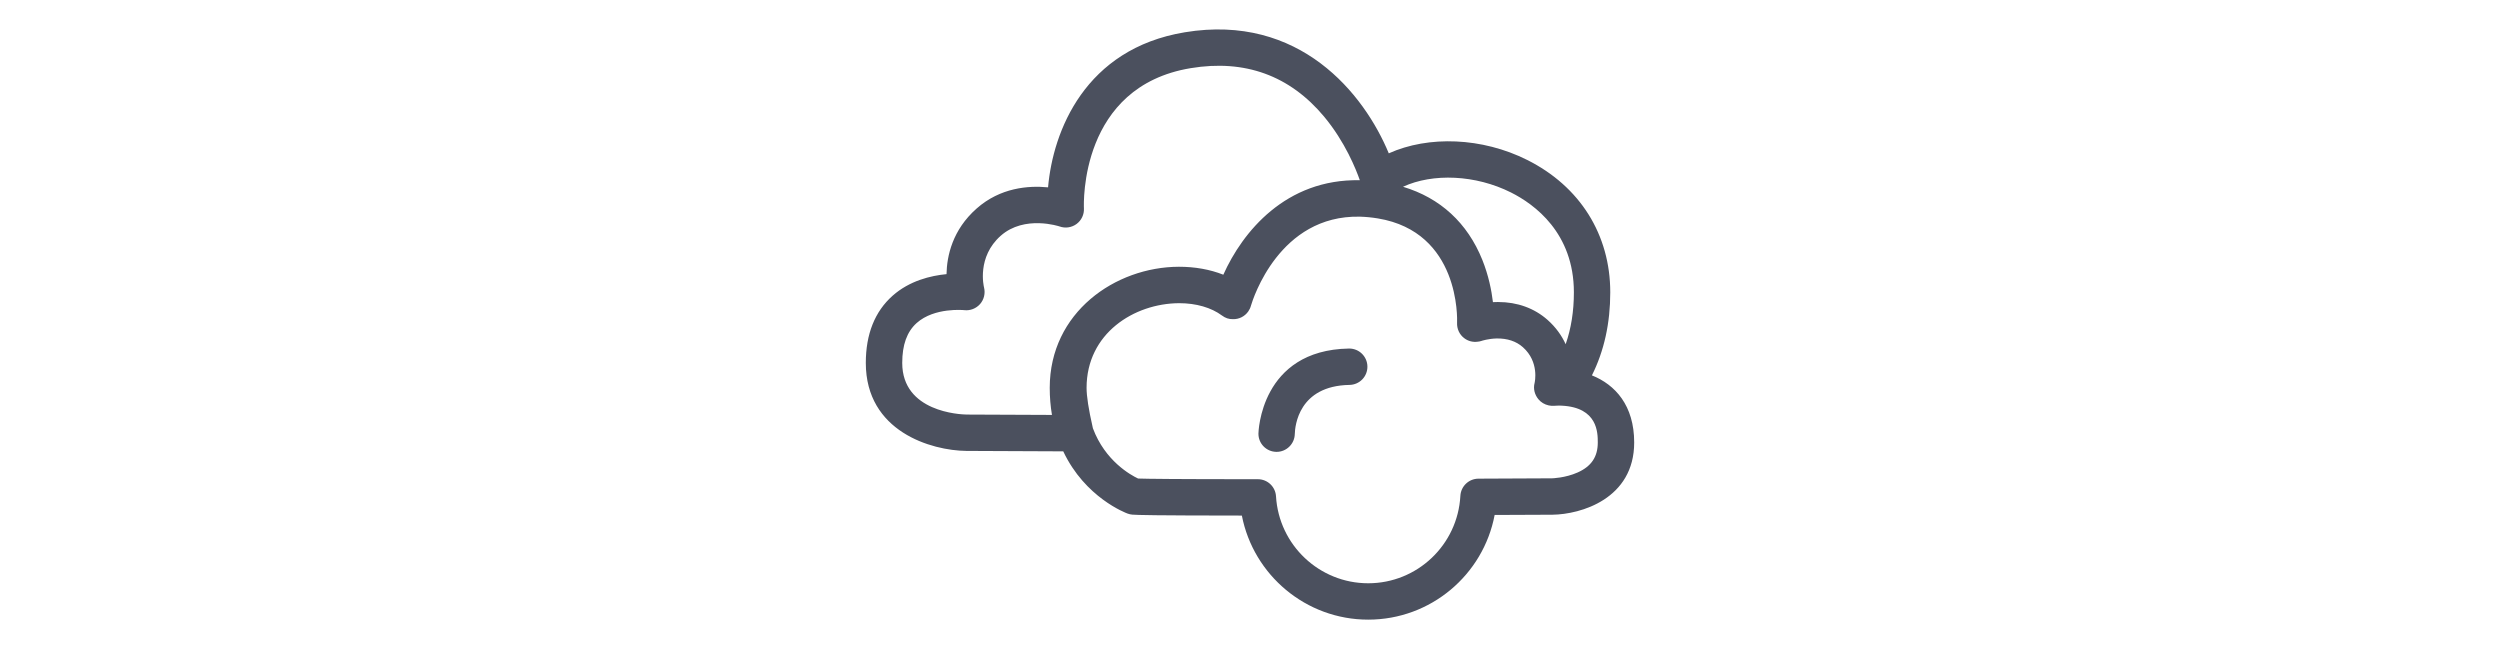 <?xml version="1.0" encoding="utf-8"?>
<!-- Generator: Adobe Illustrator 16.0.4, SVG Export Plug-In . SVG Version: 6.00 Build 0)  -->
<!DOCTYPE svg PUBLIC "-//W3C//DTD SVG 1.1//EN" "http://www.w3.org/Graphics/SVG/1.1/DTD/svg11.dtd">
<svg version="1.1" id="Layer_1" xmlns="http://www.w3.org/2000/svg" xmlns:xlink="http://www.w3.org/1999/xlink" x="0px" y="0px"
	 width="230px" height="60px" viewBox="0 0 230 60" enable-background="new 0 0 230 60" xml:space="preserve">
<path fill="#4B505E" d="M125.875,57.007c-5.723,0-10.556-4.092-11.624-9.574c-8.116-0.005-9.646-0.051-10.071-0.086
	c-0.148-0.012-0.293-0.045-0.434-0.095c-0.17-0.062-3.917-1.468-5.927-5.728c-5.294-0.023-8.917-0.04-8.917-0.04
	c-3.205-0.033-9.247-1.771-9.247-8.096c0-2.65,0.83-4.729,2.464-6.18c1.557-1.383,3.514-1.849,4.962-1.987
	c0.032-1.679,0.544-4.072,2.768-6.035c2.178-1.93,4.774-2.128,6.574-1.95C96.869,12.067,99.817,4.489,109,2.97
	c10.572-1.749,16.498,5.658,18.768,11.137c3.664-1.648,8.593-1.469,12.738,0.61c4.855,2.433,7.638,6.873,7.638,12.179
	c0,2.841-0.565,5.396-1.688,7.638c2.149,0.86,3.889,2.771,3.889,6.174c0,5.192-4.921,6.618-7.524,6.646l-5.314,0.023
	C136.464,52.89,131.627,57.007,125.875,57.007z M104.704,44.025c0.828,0.029,3.512,0.062,11.018,0.062
	c0.886,0,1.62,0.689,1.671,1.576c0.266,4.484,3.991,7.998,8.482,7.998c4.51,0,8.235-3.531,8.479-8.043
	c0.049-0.883,0.778-1.578,1.665-1.581l6.774-0.032c-0.005,0,1.212-0.027,2.354-0.539c1.26-0.563,1.849-1.44,1.849-2.756
	c0-0.884,0-3.225-3.314-3.388c-0.005,0-0.013-0.002-0.019-0.002c-0.064-0.003-0.121-0.006-0.177-0.003c-0.006-0.002-0.007,0-0.011,0
	c-0.018-0.005-0.053-0.002-0.077-0.003c-0.211,0.003-0.352,0.015-0.381,0.018c-0.184,0.018-0.363,0.005-0.54-0.035
	c-0.369-0.08-0.709-0.28-0.946-0.571c-0.344-0.416-0.488-0.972-0.347-1.493c0.014-0.061,0.449-1.94-1.079-3.292
	c-0.621-0.552-1.437-0.817-2.423-0.803c-0.771,0.023-1.354,0.216-1.36,0.219c-0.128,0.043-0.257,0.071-0.389,0.081
	c-0.431,0.057-0.867-0.055-1.22-0.323c-0.446-0.333-0.688-0.868-0.662-1.423c0.016-0.336,0.275-8.345-7.289-9.598
	c-0.559-0.092-1.116-0.146-1.657-0.161l0,0c-7.413-0.155-9.833,7.571-10.016,8.184c-0.048,0.188-0.132,0.369-0.25,0.537
	c-0.332,0.471-0.859,0.721-1.396,0.709c-0.385,0.014-0.722-0.11-1.019-0.334c-0.985-0.732-2.38-1.136-3.935-1.136
	c-0.01,0-0.021,0.001-0.03,0l0,0c-4.115,0.029-8.494,2.77-8.494,7.791c0,0.77,0.187,1.977,0.555,3.591
	c0.009,0.04,0.018,0.08,0.027,0.125C101.669,42.408,104.024,43.704,104.704,44.025z M88.936,38.139c0.012,0,3.151,0.015,7.844,0.034
	c-0.135-0.807-0.205-1.637-0.205-2.492c0-6.95,6.039-11.121,11.878-11.14c1.469-0.001,2.86,0.243,4.093,0.732
	c1.76-3.934,5.745-8.831,12.558-8.693c-0.346-0.991-1.351-3.528-3.287-5.851c-3.159-3.782-7.288-5.283-12.268-4.46
	C99.336,7.958,99.7,18.725,99.721,19.181c0.026,0.558-0.229,1.094-0.676,1.423c-0.449,0.332-1.033,0.42-1.558,0.232
	c-0.023-0.01-3.231-1.084-5.42,0.854c-2.207,1.951-1.565,4.647-1.535,4.761c0.133,0.535-0.003,1.107-0.366,1.521
	c-0.364,0.411-0.906,0.626-1.453,0.562c-0.017-0.002-2.745-0.282-4.383,1.186c-0.891,0.802-1.325,2.001-1.325,3.667
	C83.003,37.903,88.328,38.129,88.936,38.139L88.936,38.139z M137.839,27.786c1.746,0,3.317,0.565,4.535,1.643
	c0.776,0.688,1.311,1.46,1.667,2.238c0.503-1.441,0.756-3.036,0.756-4.773c0-5.469-3.628-8.104-5.79-9.188
	c-3.253-1.631-7.187-1.794-9.931-0.523c3.424,1.025,5.926,3.323,7.296,6.721c0.575,1.434,0.851,2.818,0.978,3.894
	c0.089-0.006,0.179-0.008,0.269-0.01C137.691,27.786,137.765,27.786,137.839,27.786z M117.449,41.571c-0.011,0-0.019,0-0.029,0
	c-0.919-0.015-1.653-0.764-1.644-1.684c0-0.076,0.168-7.68,8.323-7.821c0.012,0,0.021,0,0.03,0c0.91,0,1.656,0.728,1.673,1.643
	c0.017,0.926-0.72,1.687-1.645,1.703c-4.688,0.08-5.017,3.779-5.036,4.52C119.1,40.843,118.353,41.571,117.449,41.571z"/>
</svg>
